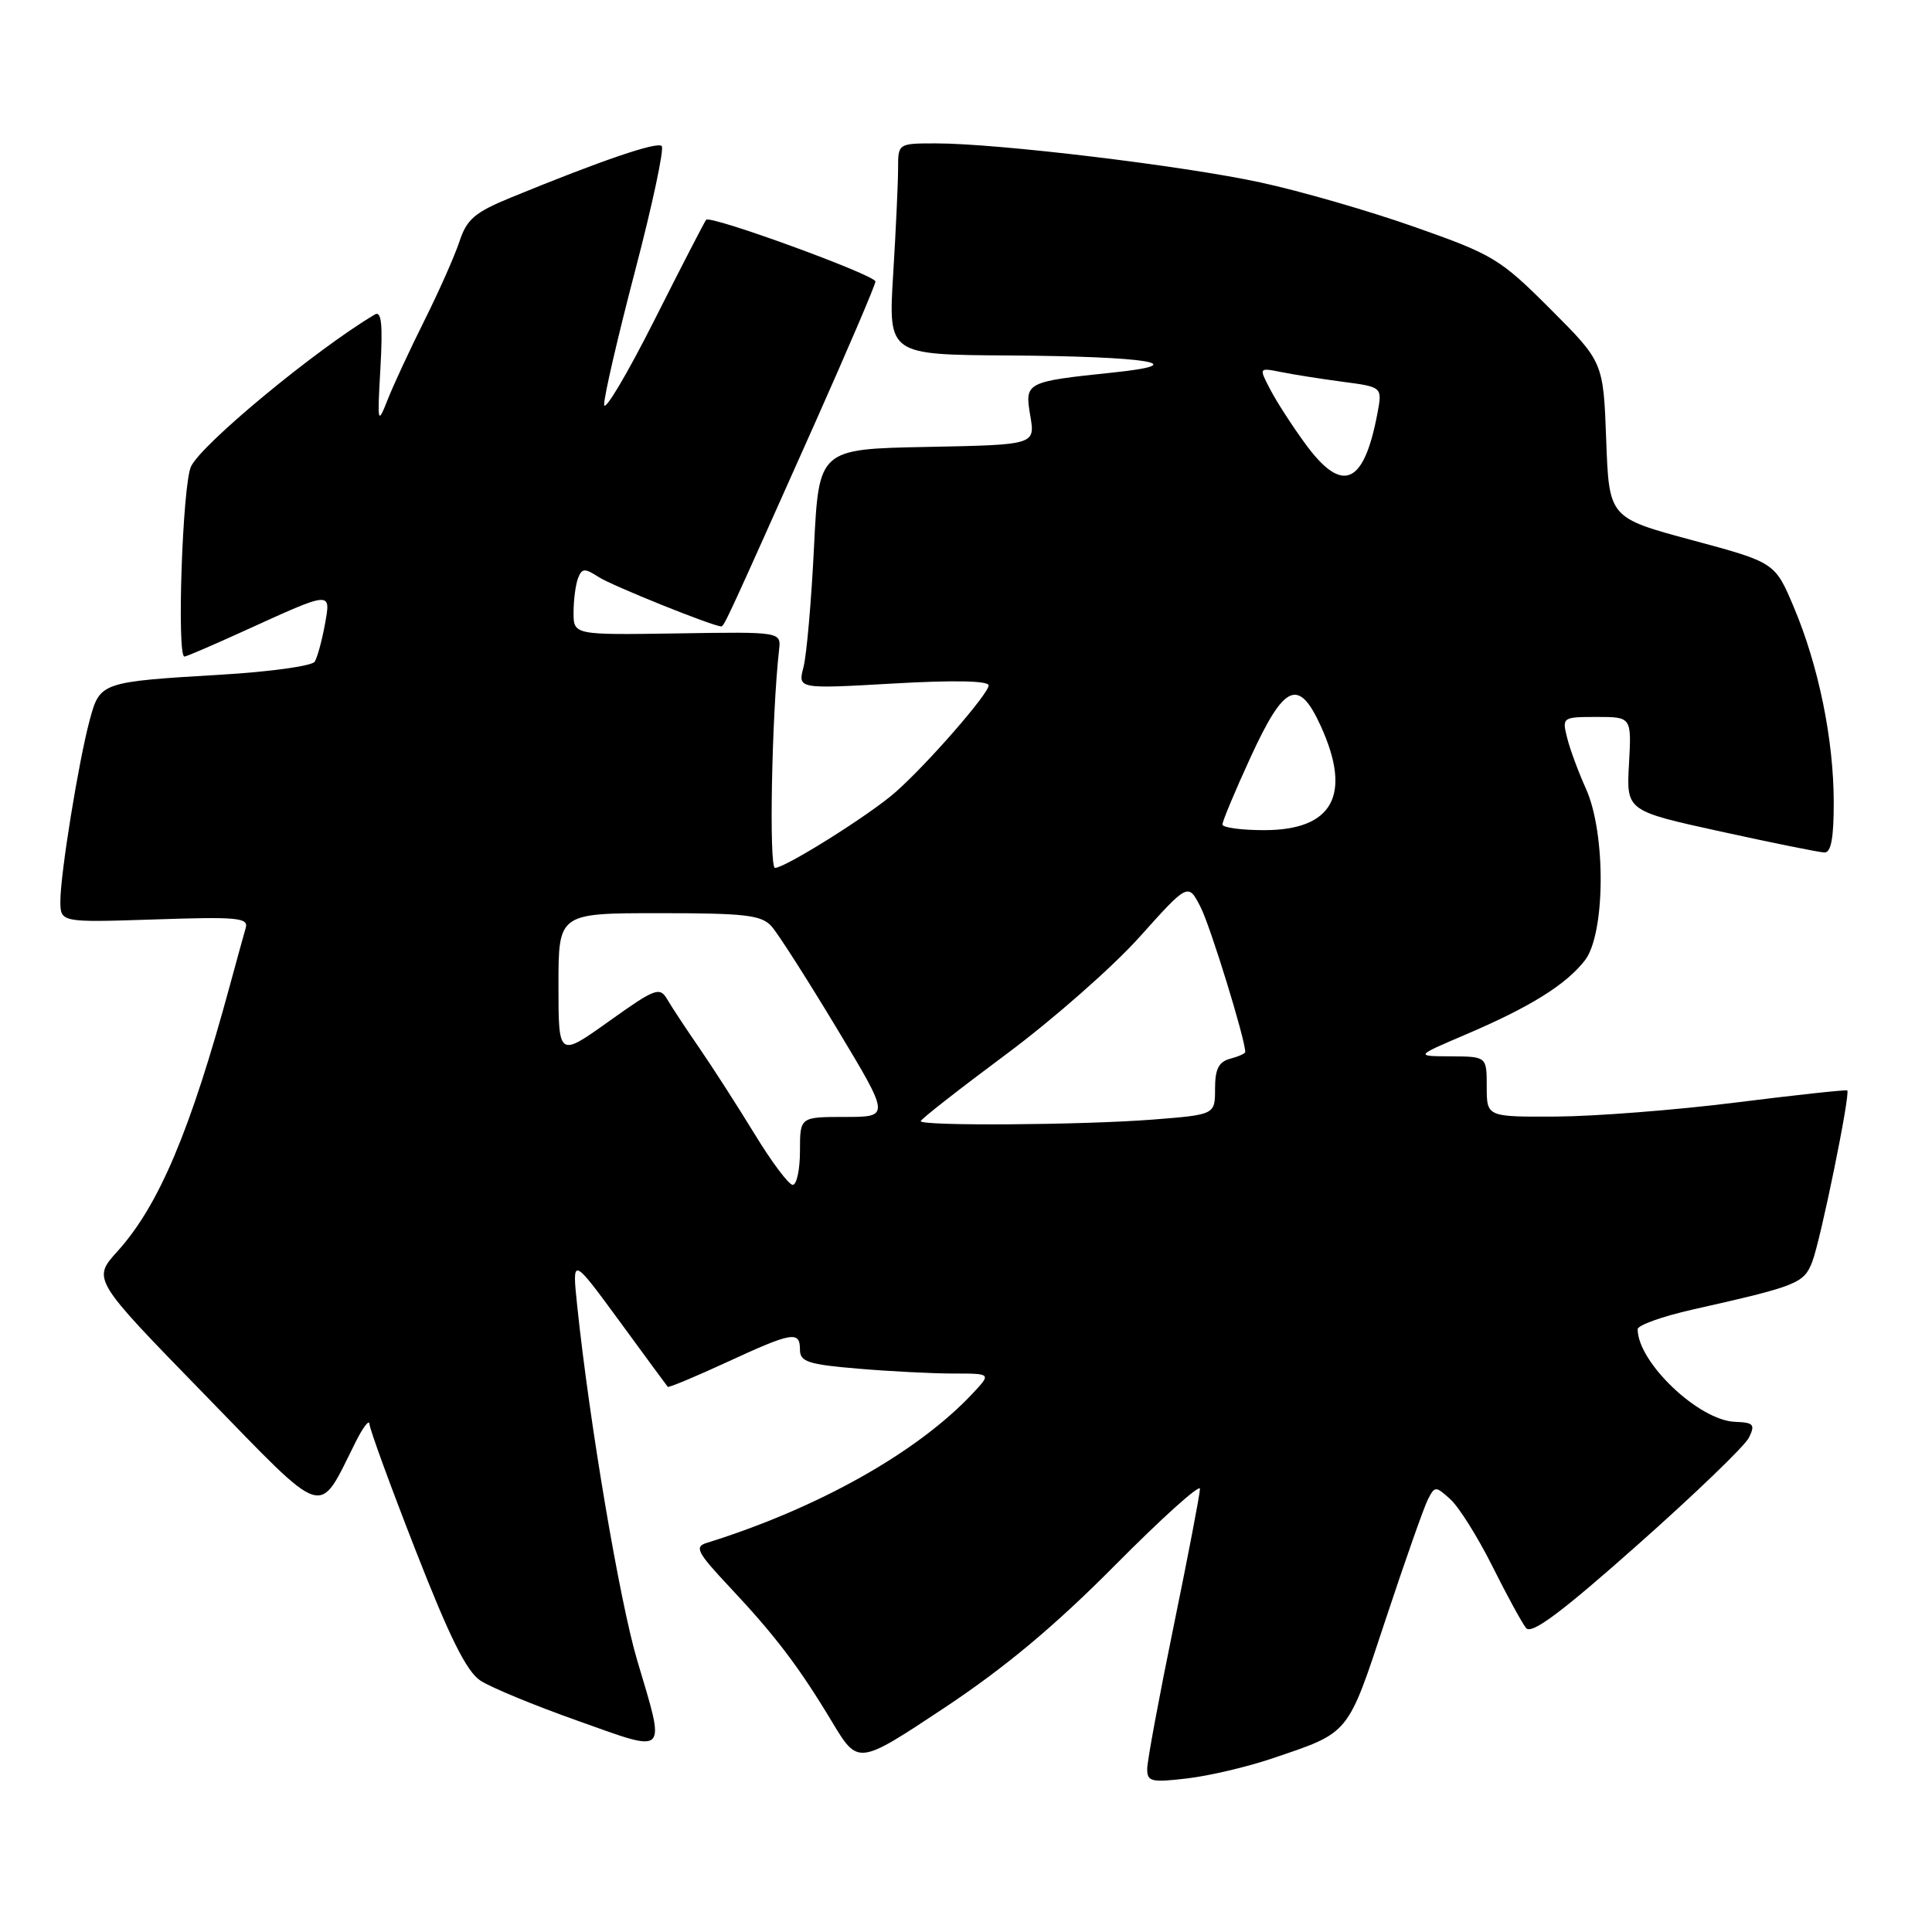 <?xml version="1.0" encoding="UTF-8" standalone="no"?>
<!DOCTYPE svg PUBLIC "-//W3C//DTD SVG 1.1//EN" "http://www.w3.org/Graphics/SVG/1.1/DTD/svg11.dtd" >
<svg xmlns="http://www.w3.org/2000/svg" xmlns:xlink="http://www.w3.org/1999/xlink" version="1.1" viewBox="0 0 256 256">
 <g >
 <path fill="currentColor"
d=" M 168.55 233.01 C 178.94 229.49 178.49 230.05 183.60 214.60 C 186.17 206.84 188.69 199.68 189.21 198.67 C 190.13 196.89 190.22 196.89 192.19 198.67 C 193.31 199.68 195.80 203.65 197.73 207.50 C 199.65 211.35 201.67 215.05 202.21 215.72 C 202.93 216.62 206.83 213.72 216.97 204.72 C 224.55 198.00 231.20 191.60 231.74 190.50 C 232.60 188.75 232.37 188.49 229.90 188.40 C 225.10 188.22 217.00 180.51 217.00 176.13 C 217.00 175.60 220.26 174.43 224.25 173.53 C 238.17 170.40 239.02 170.06 240.13 167.20 C 241.25 164.31 245.22 144.85 244.77 144.49 C 244.62 144.37 237.97 145.09 230.00 146.09 C 222.03 147.09 211.34 147.92 206.25 147.95 C 197.00 148.00 197.00 148.00 197.00 144.00 C 197.00 140.00 197.00 140.00 192.25 139.97 C 187.50 139.95 187.50 139.95 194.19 137.09 C 202.72 133.45 207.44 130.52 209.98 127.29 C 212.73 123.81 212.82 110.41 210.14 104.50 C 209.15 102.30 208.02 99.26 207.65 97.75 C 206.97 95.05 207.04 95.00 211.58 95.00 C 216.19 95.00 216.19 95.00 215.85 101.22 C 215.50 107.44 215.50 107.44 228.00 110.18 C 234.88 111.69 241.06 112.94 241.75 112.96 C 242.63 112.99 242.99 111.01 242.98 106.25 C 242.96 97.93 240.97 88.24 237.69 80.45 C 235.19 74.53 235.19 74.53 224.20 71.57 C 213.21 68.61 213.21 68.61 212.83 58.29 C 212.45 47.97 212.45 47.97 205.43 40.95 C 198.79 34.30 197.84 33.73 187.46 30.08 C 181.43 27.95 172.22 25.29 167.00 24.17 C 156.73 21.95 132.19 19.00 124.04 19.00 C 119.00 19.00 119.00 19.00 119.00 22.34 C 119.00 24.18 118.71 30.48 118.35 36.34 C 117.70 47.00 117.70 47.00 133.60 47.10 C 152.11 47.22 158.34 48.23 147.50 49.36 C 135.88 50.58 135.76 50.64 136.52 55.10 C 137.17 58.94 137.17 58.94 122.83 59.22 C 108.50 59.50 108.50 59.50 107.86 72.50 C 107.51 79.65 106.88 86.80 106.47 88.39 C 105.71 91.29 105.71 91.29 118.36 90.57 C 126.34 90.11 131.00 90.20 131.00 90.82 C 131.00 91.93 122.86 101.27 118.64 104.98 C 115.26 107.96 104.05 115.00 102.69 115.00 C 101.88 115.00 102.26 94.74 103.23 86.11 C 103.50 83.71 103.50 83.71 89.75 83.93 C 76.00 84.14 76.00 84.14 76.00 81.15 C 76.00 79.51 76.27 77.47 76.59 76.62 C 77.11 75.28 77.47 75.26 79.34 76.47 C 81.14 77.63 94.49 83.00 95.57 83.00 C 95.95 83.00 96.46 81.89 107.88 56.30 C 112.34 46.29 116.00 37.74 116.00 37.30 C 116.00 36.45 94.16 28.48 93.57 29.12 C 93.38 29.33 90.27 35.35 86.67 42.50 C 83.06 49.65 80.08 54.66 80.05 53.62 C 80.02 52.59 81.87 44.60 84.16 35.86 C 86.45 27.13 88.03 19.70 87.68 19.35 C 87.07 18.74 79.76 21.23 67.76 26.15 C 62.92 28.13 61.85 29.04 60.88 32.00 C 60.24 33.92 58.15 38.65 56.22 42.50 C 54.30 46.35 52.10 51.08 51.35 53.00 C 50.03 56.34 49.99 56.15 50.41 48.74 C 50.73 42.97 50.55 41.16 49.67 41.67 C 41.83 46.33 26.62 58.91 25.30 61.84 C 24.18 64.31 23.41 87.00 24.44 87.00 C 24.69 87.00 28.25 85.47 32.37 83.59 C 44.08 78.26 43.86 78.27 43.04 82.80 C 42.65 84.92 42.05 87.12 41.70 87.68 C 41.35 88.24 35.76 89.02 29.28 89.40 C 13.40 90.34 13.24 90.40 11.90 95.36 C 10.43 100.78 8.01 115.72 8.00 119.37 C 8.00 122.24 8.00 122.24 20.50 121.83 C 31.43 121.46 32.95 121.60 32.56 122.95 C 32.31 123.80 31.38 127.20 30.48 130.50 C 25.23 149.85 21.06 159.71 15.58 165.79 C 12.22 169.50 12.22 169.50 27.03 184.70 C 43.56 201.67 42.03 201.19 47.16 191.00 C 48.13 189.07 48.94 188.04 48.96 188.70 C 48.98 189.36 51.74 196.91 55.09 205.48 C 59.57 216.95 61.83 221.50 63.66 222.69 C 65.02 223.59 70.83 225.99 76.57 228.02 C 88.65 232.32 88.22 232.76 84.43 220.00 C 82.10 212.15 78.09 188.44 76.48 173.00 C 75.80 166.50 75.80 166.50 82.04 175.00 C 85.46 179.68 88.36 183.62 88.48 183.76 C 88.59 183.90 92.10 182.44 96.28 180.51 C 105.00 176.48 106.00 176.31 106.00 178.85 C 106.00 180.44 107.10 180.80 113.65 181.35 C 117.86 181.71 123.56 182.00 126.33 182.00 C 131.35 182.00 131.35 182.00 128.92 184.60 C 121.63 192.41 108.40 199.85 93.62 204.45 C 91.99 204.96 92.39 205.72 96.66 210.27 C 102.72 216.72 105.86 220.85 110.27 228.19 C 113.70 233.88 113.70 233.88 125.10 226.32 C 133.17 220.96 139.78 215.44 147.75 207.40 C 153.94 201.16 159.00 196.60 159.00 197.28 C 159.00 197.95 157.43 206.15 155.51 215.50 C 153.59 224.85 152.01 233.35 152.01 234.39 C 152.00 236.08 152.55 236.21 157.30 235.65 C 160.22 235.31 165.28 234.12 168.55 233.01 Z  M 99.98 150.25 C 97.71 146.54 94.43 141.43 92.68 138.89 C 90.93 136.35 89.01 133.45 88.42 132.43 C 87.42 130.72 86.85 130.93 80.67 135.34 C 74.00 140.10 74.00 140.10 74.00 130.55 C 74.00 121.00 74.00 121.00 87.35 121.00 C 98.80 121.00 100.91 121.25 102.24 122.75 C 103.10 123.71 106.98 129.79 110.87 136.25 C 117.95 148.00 117.95 148.00 111.97 148.00 C 106.00 148.00 106.00 148.00 106.00 152.50 C 106.00 154.97 105.57 157.00 105.04 157.00 C 104.52 157.00 102.24 153.96 99.98 150.25 Z  M 122.00 148.56 C 122.00 148.31 127.08 144.34 133.29 139.72 C 139.51 135.10 147.48 128.09 151.01 124.14 C 157.44 116.97 157.44 116.97 159.10 120.23 C 160.41 122.81 165.00 137.71 165.00 139.39 C 165.00 139.60 164.10 140.00 163.00 140.29 C 161.49 140.69 161.00 141.65 161.00 144.26 C 161.00 147.70 161.00 147.70 152.75 148.35 C 143.36 149.08 122.00 149.22 122.00 148.56 Z  M 161.98 109.25 C 161.97 108.84 163.65 104.81 165.73 100.29 C 170.19 90.59 172.08 89.76 175.03 96.25 C 179.16 105.34 176.61 110.00 167.50 110.00 C 164.47 110.00 161.99 109.66 161.98 109.25 Z  M 172.92 58.75 C 171.21 56.41 169.14 53.20 168.31 51.60 C 166.80 48.71 166.80 48.71 169.76 49.30 C 171.39 49.63 175.07 50.21 177.94 50.59 C 183.17 51.28 183.17 51.28 182.52 54.75 C 180.72 64.32 177.85 65.52 172.92 58.75 Z "/>
</g>
</svg>
